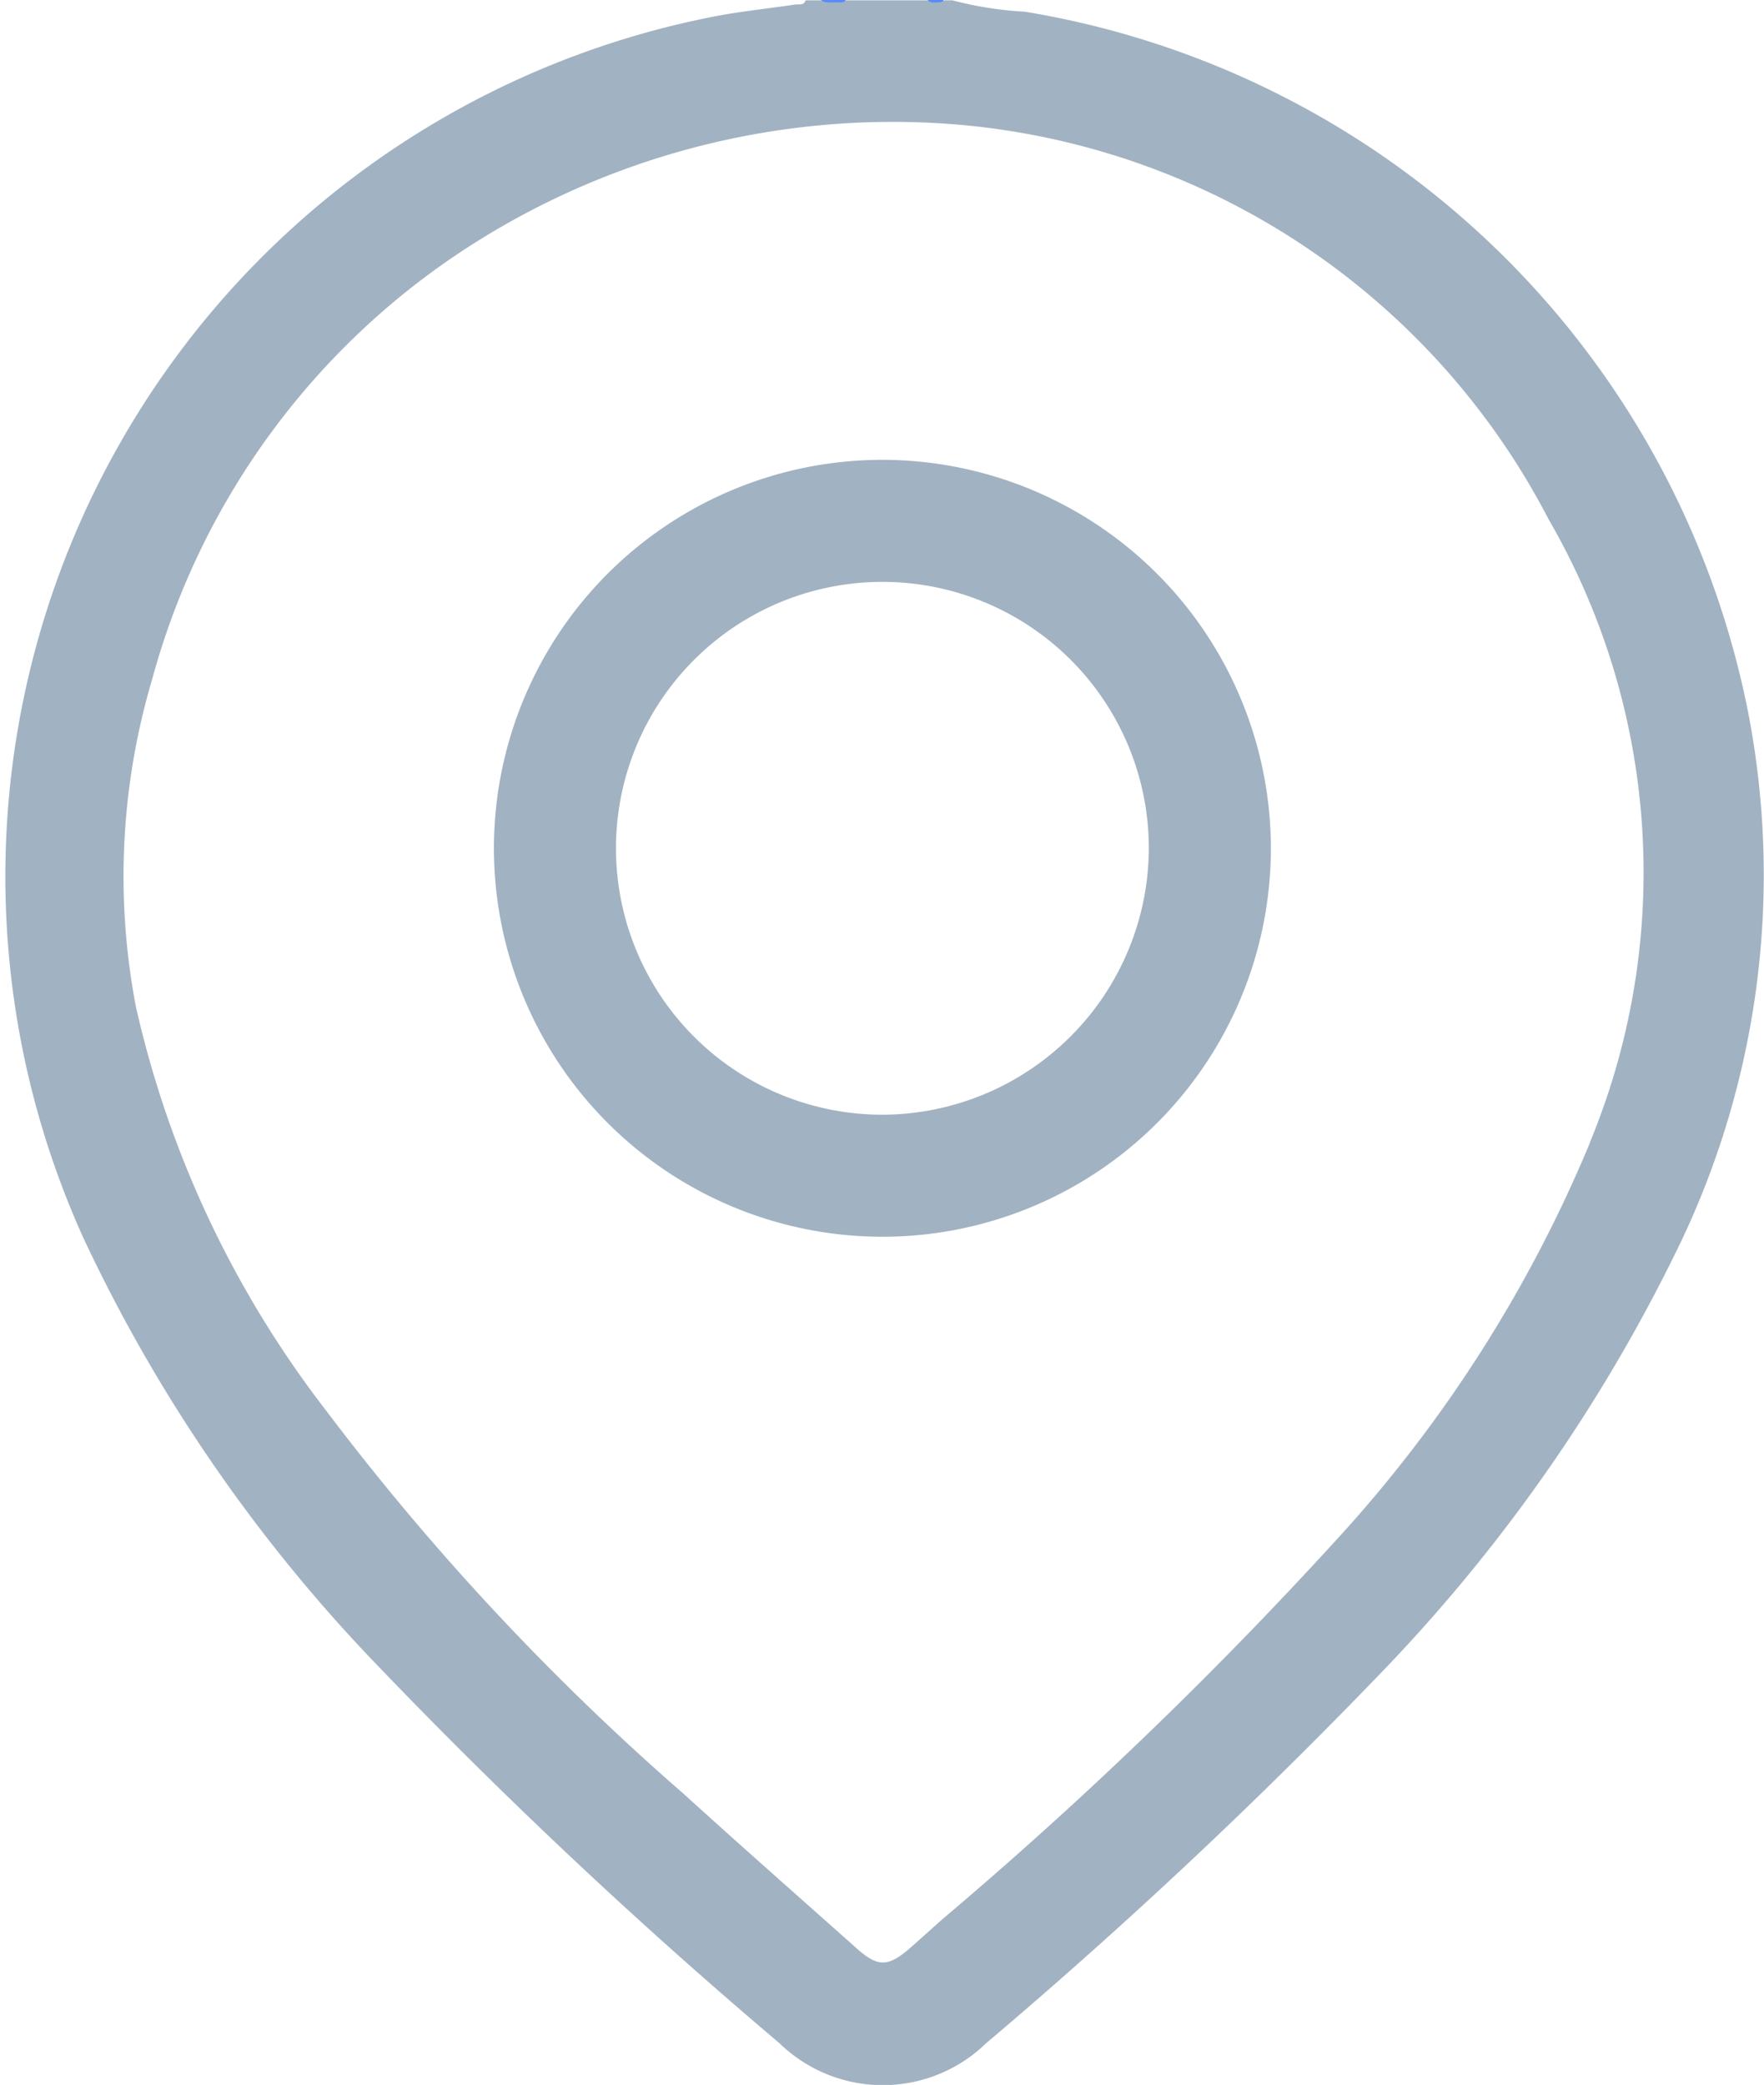 <svg xmlns="http://www.w3.org/2000/svg" width="10.971" height="12.967" viewBox="0 0 10.971 12.967">
  <g id="Group_27991" data-name="Group 27991" transform="translate(-109.03 -2094.056)">
    <path id="Path_537" data-name="Path 537" d="M270.2,2094.077c-.021,0-.042.009-.049-.021h.051c.009.005.011.01.008.015A.013.013,0,0,1,270.2,2094.077Z" transform="translate(-156.014)" fill="#568bfa"/>
    <path id="Path_538" data-name="Path 538" d="M271.7,2094.077a.211.211,0,0,0,0-.021h.051c.009.005.011.01.008.015a.013.013,0,0,1-.01.006Z" transform="translate(-157.509)" fill="#568bfa"/>
    <path id="Path_539" data-name="Path 539" d="M273.292,2094.077c0-.007,0-.014,0-.021h.051A.042.042,0,0,1,273.292,2094.077Z" transform="translate(-159.052)" fill="#568bfa"/>
    <path id="Path_540" data-name="Path 540" d="M290.959,2094.077c-.022,0-.042,0-.052-.021h.051c.008,0,.011.009.008.014S290.962,2094.077,290.959,2094.077Z" transform="translate(-176.108)" fill="#568bfa"/>
    <path id="Path_541" data-name="Path 541" d="M292.5,2094.077a.132.132,0,0,1,0-.021h.051C292.548,2094.087,292.525,2094.08,292.5,2094.077Z" transform="translate(-177.653)" fill="#568bfa"/>
    <path id="Path_542" data-name="Path 542" d="M119.905,2098.5a5.494,5.494,0,0,0-4.5-4.371,2.278,2.278,0,0,1-.452-.071H114.9c-.014.016-.033.012-.051.013s-.037,0-.051-.013h-.506c-.015.017-.035.012-.054.013h-.044c-.019,0-.039,0-.054-.013h-.1c-.01.034-.04.023-.063.026-.187.028-.377.046-.562.086a5.449,5.449,0,0,0-3.862,7.595,9.862,9.862,0,0,0,1.836,2.661,32.9,32.9,0,0,0,2.489,2.338.922.922,0,0,0,1.285,0,32.89,32.89,0,0,0,2.489-2.338,10.271,10.271,0,0,0,1.833-2.648A5.311,5.311,0,0,0,119.905,2098.5Zm-.986,2.662a8.443,8.443,0,0,1-1.54,2.43,26.35,26.35,0,0,1-2.493,2.405l-.179.16c-.156.139-.216.14-.368,0-.353-.314-.707-.626-1.057-.944a15.715,15.715,0,0,1-2.23-2.392,6.415,6.415,0,0,1-1.176-2.5,4.308,4.308,0,0,1,.1-2.039,4.653,4.653,0,0,1,2.044-2.739,4.872,4.872,0,0,1,2.7-.727,4.579,4.579,0,0,1,3.942,2.471A4.382,4.382,0,0,1,118.919,2101.159Z" fill="#a1b2c2"/>
    <path id="Path_543" data-name="Path 543" d="M208.44,2184.233a2.416,2.416,0,1,0,2.414,2.411A2.418,2.418,0,0,0,208.44,2184.233Zm0,4.073a1.657,1.657,0,1,1,1.655-1.658A1.662,1.662,0,0,1,208.44,2188.306Z" transform="translate(-93.92 -87.317)" fill="#a1b2c2"/>
  </g>
</svg>
